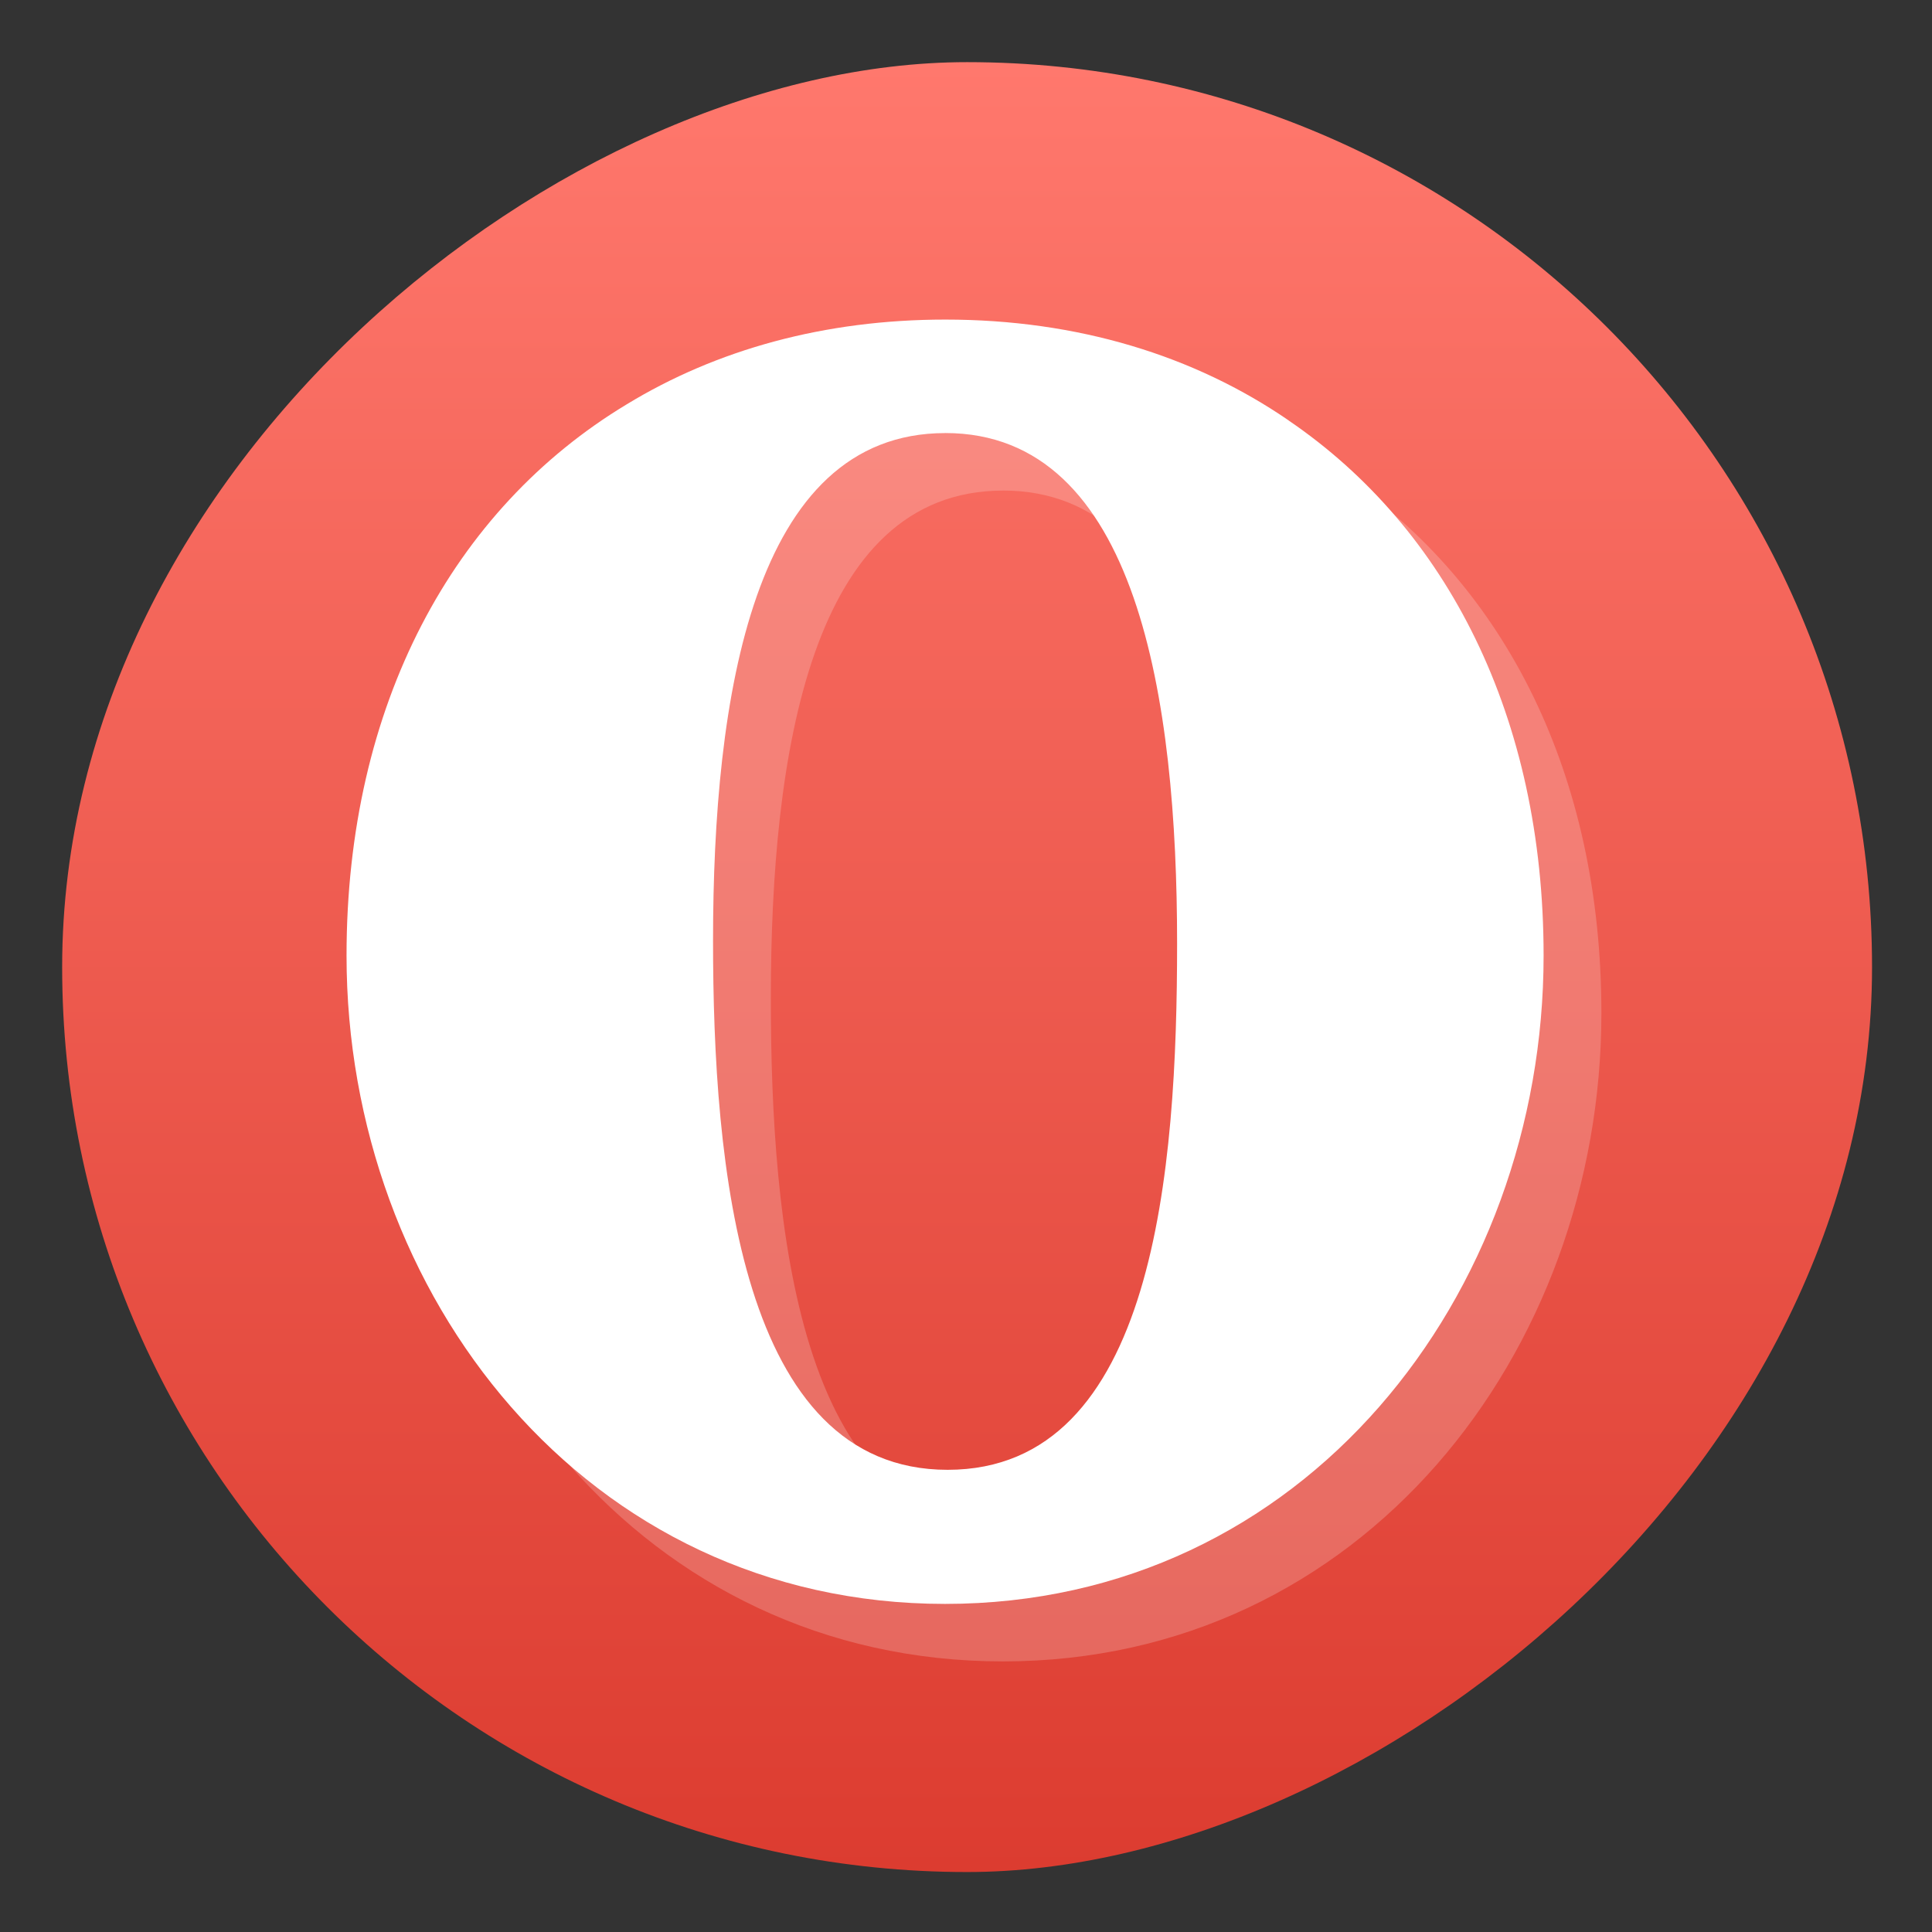<?xml version="1.0" encoding="UTF-8" standalone="no"?>
<!-- Created with Inkscape (http://www.inkscape.org/) -->

<svg
   version="1.1"
   width="100%"
   height="100%"
   viewBox="0 0 512 512"
   id="svg2"
   sodipodi:docname="opera.svg"
   inkscape:version="1.1 (c68e22c387, 2021-05-23)"
   xmlns:inkscape="http://www.inkscape.org/namespaces/inkscape"
   xmlns:sodipodi="http://sodipodi.sourceforge.net/DTD/sodipodi-0.dtd"
   xmlns:xlink="http://www.w3.org/1999/xlink"
   xmlns="http://www.w3.org/2000/svg"
   xmlns:svg="http://www.w3.org/2000/svg"
   xmlns:rdf="http://www.w3.org/1999/02/22-rdf-syntax-ns#"
   xmlns:cc="http://creativecommons.org/ns#"
   xmlns:dc="http://purl.org/dc/elements/1.1/">
  <rect x="0" y="0" width="512" height="512" fill="#333333" stroke="none"/>
  <sodipodi:namedview
     id="namedview35"
     pagecolor="#ffffff"
     bordercolor="#666666"
     borderopacity="1.0"
     inkscape:pageshadow="2"
     inkscape:pageopacity="0.0"
     inkscape:pagecheckerboard="0"
     showgrid="false"
     inkscape:zoom="0.42773438"
     inkscape:cx="8.1826483"
     inkscape:cy="238.46575"
     inkscape:window-width="1366"
     inkscape:window-height="706"
     inkscape:window-x="0"
     inkscape:window-y="0"
     inkscape:window-maximized="1"
     inkscape:current-layer="svg2" />
  <defs
     id="defs4">
    <filter
       color-interpolation-filters="sRGB"
       id="7"
       x="-0.018"
       y="-0.018"
       width="1.036"
       height="1.036">
      <feGaussianBlur
         id="feGaussianBlur7"
         stdDeviation="3.772" />
    </filter>
    <linearGradient
       y1="19.564"
       x2="0"
       y2="504.02"
       id="8"
       gradientUnits="userSpaceOnUse">
      <stop
         id="stop10"
         style="stop-color:#f3f3f3;stop-opacity:1"
         offset="0" />
      <stop
         id="stop12"
         style="stop-color:#eeeeee;stop-opacity:1"
         offset="0.5" />
      <stop
         id="stop14"
         style="stop-color:#ebebeb;stop-opacity:1"
         offset="1" />
    </linearGradient>
    <linearGradient
       x1="257"
       x2="362"
       id="5"
       xlink:href="#0"
       gradientUnits="userSpaceOnUse"
       gradientTransform="matrix(1.028,0,0,1.462,209.19,-118.25)" />
    <linearGradient
       x1="257"
       x2="362"
       id="6"
       xlink:href="#0"
       gradientUnits="userSpaceOnUse"
       gradientTransform="matrix(1.038,0,0,1.462,-337.29,-118.25)" />
    <linearGradient
       x1="257"
       x2="362"
       id="4"
       xlink:href="#0"
       gradientUnits="userSpaceOnUse"
       gradientTransform="matrix(1.028,0,0,1.462,101.22,-118.25)" />
    <linearGradient
       x1="257"
       x2="362"
       id="3"
       xlink:href="#0"
       gradientUnits="userSpaceOnUse"
       gradientTransform="matrix(1.038,0,0,1.462,-10.289,-118.25)" />
    <linearGradient
       id="0">
      <stop
         id="stop21"
         style="stop-color:#000000;stop-opacity:1"
         offset="0" />
      <stop
         id="stop23"
         style="stop-color:#ffffff;stop-opacity:1"
         offset="1" />
    </linearGradient>
    <linearGradient
       x1="257"
       x2="362"
       id="2"
       xlink:href="#0"
       gradientUnits="userSpaceOnUse"
       gradientTransform="matrix(1.038,0,0,1.462,-119.29,-118.25)" />
    <linearGradient
       x1="257"
       x2="362"
       id="1"
       xlink:href="#0"
       gradientUnits="userSpaceOnUse"
       gradientTransform="matrix(1.038,0,0,1.462,277.514,-118.25)" />
    <linearGradient
       id="0-3"
       gradientUnits="userSpaceOnUse"
       y1="542.2"
       x2="0"
       y2="526.2">
      <stop
         stop-color="#d0d0d0"
         id="stop9" />
      <stop
         offset="1"
         stop-color="#f1eeee"
         id="stop11" />
    </linearGradient>
    <linearGradient
       gradientUnits="userSpaceOnUse"
       y2="516.48"
       x2="0"
       y1="546.93"
       id="2-6">
      <stop
         stop-color="#dc3c30"
         id="stop4" />
      <stop
         offset="1"
         stop-color="#ff786d"
         id="stop6" />
    </linearGradient>
    <linearGradient
       gradientUnits="userSpaceOnUse"
       y2="516.48"
       x2="0"
       y1="546.93"
       id="linearGradient864">
      <stop
         stop-color="#dc3c30"
         id="stop860" />
      <stop
         offset="1"
         stop-color="#ff786d"
         id="stop862" />
    </linearGradient>
    <linearGradient
       xlink:href="#1-5"
       id="3-7"
       x1="74.64"
       y1="18.269"
       x2="83.932"
       y2="101.96"
       gradientUnits="userSpaceOnUse" />
    <linearGradient
       id="1-5">
      <stop
         stop-color="#ccc"
         id="stop14-3" />
      <stop
         offset="1"
         stop-color="#fff"
         id="stop16" />
    </linearGradient>
    <linearGradient
       xlink:href="#1-5"
       id="4-5"
       x1="40.533"
       y1="107.5"
       x2="37.578"
       y2="15.16"
       gradientUnits="userSpaceOnUse" />
    <linearGradient
       inkscape:collect="always"
       xlink:href="#2-6"
       id="linearGradient900"
       x1="38.5"
       y1="256"
       x2="473.5"
       y2="256"
       gradientUnits="userSpaceOnUse"
       gradientTransform="matrix(1.103,0,0,1.103,-538.56,-25.98)" />
  </defs>
  <rect
     width="479.638"
     height="479.638"
     rx="239.819"
     x="-496.109"
     y="16.471"
     id="rect33"
     style="fill:url(#linearGradient900);fill-opacity:1;stroke-width:1.103"
     transform="rotate(-90)"
     ry="239.819" />
  <g
     transform="matrix(1.021,0,0,1.016,-68.757,25.86)"
     id="g39"
     style="fill:#ffffff">
    <path
       d="M 416.87,99.24 C 392.325,82.271 361.957,72.905 327.71,72.905 c -31.33,0 -59.4,7.826 -82.75,22.14 -44.979,27.27 -72.67,78.33 -72.67,143.76 0,88.5 62.13,169.1 155.35,169.1 93.24,0 155.36,-80.6 155.36,-169.1 0,-62.2 -25.03,-111.42 -66.15,-139.56 z m -89.18,3.259 c 50.01,0 60.18,69.783 60.18,133.15 0,58.693 -5.658,137.28 -59.57,137.28 -53.911,0 -60.88,-79.35 -60.88,-138.05 0.008,-63.35 10.261,-132.37 60.28,-132.37 z"
       inkscape:connector-curvature="0"
       id="path41"
       style="opacity:0.2;fill:#ffffff" />
    <path
       d="M 401.87,84.24 C 377.325,67.271 346.957,57.905 312.71,57.905 c -31.33,0 -59.4,7.826 -82.75,22.14 -44.979,27.27 -72.67,78.33 -72.67,143.76 0,88.5 62.13,169.1 155.35,169.1 93.24,0 155.36,-80.6 155.36,-169.1 0,-62.2 -25.03,-111.42 -66.15,-139.56 z m -89.18,3.259 c 50.01,0 60.18,69.783 60.18,133.15 0,58.693 -5.658,137.28 -59.57,137.28 -53.911,0 -60.88,-79.35 -60.88,-138.05 0.008,-63.35 10.261,-132.37 60.28,-132.37 z"
       inkscape:connector-curvature="0"
       id="path43"
       style="fill:#ffffff" />
  </g>
</svg>
